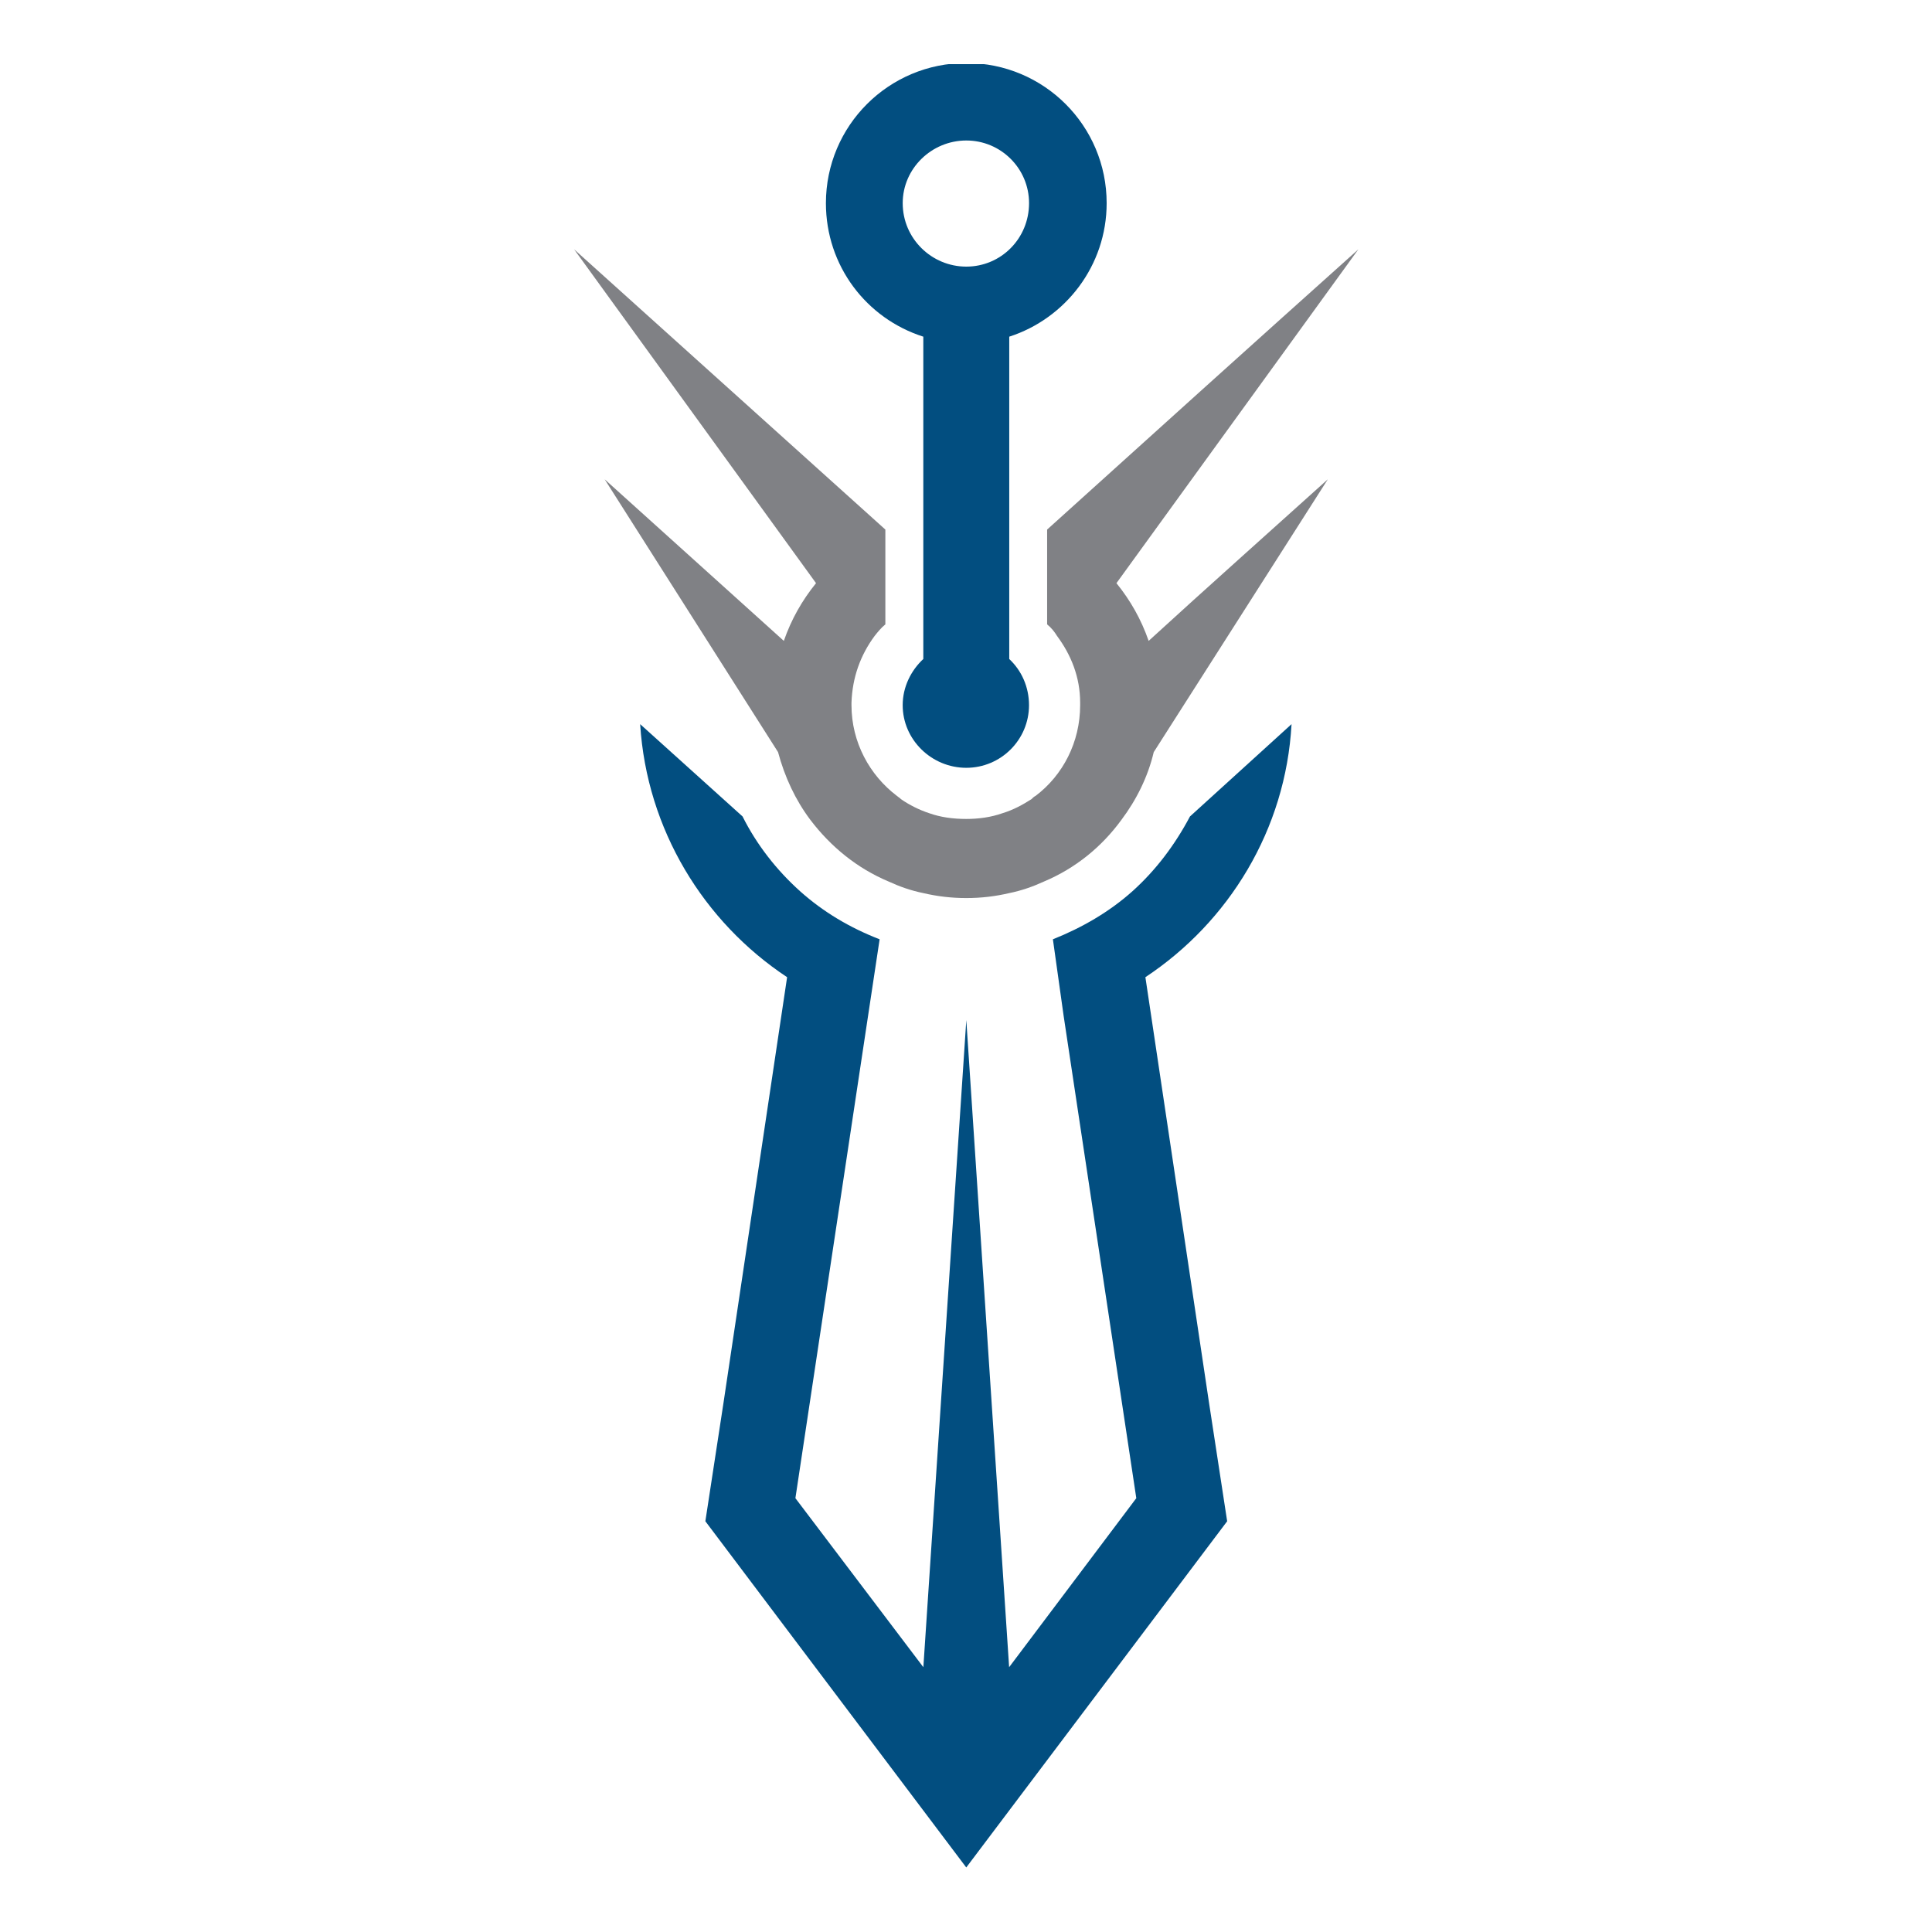 <svg xmlns="http://www.w3.org/2000/svg" xmlns:xlink="http://www.w3.org/1999/xlink" width="500" zoomAndPan="magnify" viewBox="0 0 375 375" height="500" preserveAspectRatio="xMidYMid meet" version="1.0"><defs><clipPath id="c2a865b0a4"><path d="M 124 140 L 251 140 L 251 362.48 L 124 362.48 Z M 124 140 " clip-rule="nonzero"/></clipPath><clipPath id="0bf3ce3718"><path d="M 111.434 48 L 263.684 48 L 263.684 175 L 111.434 175 Z M 111.434 48 " clip-rule="nonzero"/></clipPath><clipPath id="cd85941f80"><path d="M 160 12.449 L 215 12.449 L 215 150 L 160 150 Z M 160 12.449 " clip-rule="nonzero"/></clipPath></defs><g clip-path="url(#c2a865b0a4)"><path fill="#024e80" d="M 124.254 140.555 C 125.535 161.035 136.594 178.957 152.777 189.672 L 140.438 272.234 L 136.91 295.273 L 151.012 313.992 C 163.191 330.152 175.371 346.312 187.551 362.473 C 199.73 346.312 211.91 330.152 224.09 313.992 L 238.191 295.273 L 234.664 272.234 L 222.32 189.672 C 238.508 178.957 249.566 161.031 250.688 140.555 L 230.973 158.473 C 228.09 163.914 224.398 168.875 219.754 173.035 C 215.266 177.035 209.98 180.078 204.367 182.316 L 206.453 197.195 L 220.555 290.797 L 195.871 323.602 L 187.559 197.996 L 179.223 323.602 L 154.387 290.797 L 168.488 197.195 L 170.734 182.316 C 164.965 180.078 159.836 177.035 155.348 173.035 C 150.703 168.875 146.852 163.914 144.129 158.473 Z M 124.254 140.555 " fill-opacity="1" fill-rule="evenodd"/></g><g clip-path="url(#0bf3ce3718)"><path fill="#808185" d="M 223.938 145.988 C 222.812 150.789 220.566 155.273 217.684 159.109 C 213.84 164.391 208.711 168.555 202.621 171.109 C 200.539 172.07 198.293 172.867 195.895 173.352 C 193.172 173.988 190.441 174.312 187.559 174.312 C 184.676 174.312 181.953 173.988 179.223 173.352 C 176.816 172.867 174.578 172.07 172.496 171.109 C 166.406 168.555 161.277 164.391 157.27 159.109 C 154.387 155.273 152.301 150.789 151.02 145.988 L 117.363 93.031 L 152.141 124.395 C 153.586 120.234 155.668 116.555 158.391 113.191 L 111.434 48.391 L 171.848 102.789 L 171.848 121.191 C 171.051 121.828 170.402 122.637 169.766 123.434 C 167.043 127.113 165.438 131.434 165.273 136.395 C 165.273 136.555 165.273 136.715 165.273 136.875 C 165.273 144.078 168.805 150.48 174.086 154.48 C 174.25 154.641 174.57 154.801 174.887 155.117 C 176.488 156.238 178.414 157.199 180.34 157.836 C 182.582 158.633 184.984 158.957 187.551 158.957 C 189.957 158.957 192.355 158.633 194.602 157.836 C 196.684 157.199 198.445 156.238 200.207 155.117 C 200.531 154.797 200.691 154.633 201.008 154.48 C 206.297 150.48 209.656 144.078 209.656 136.875 C 209.656 136.715 209.656 136.555 209.656 136.395 C 209.656 131.434 207.898 127.113 205.168 123.434 C 204.684 122.637 204.047 121.836 203.246 121.191 L 203.246 102.789 C 223.438 84.551 243.469 66.469 263.66 48.391 L 216.703 113.191 C 219.426 116.555 221.508 120.234 222.953 124.395 C 234.496 113.832 246.191 103.434 257.73 93.031 Z M 223.938 145.988 " fill-opacity="1" fill-rule="evenodd"/></g><g clip-path="url(#cd85941f80)"><path fill="#024e80" d="M 195.887 127.91 C 198.293 130.152 199.73 133.352 199.73 136.871 C 199.73 143.586 194.277 149.031 187.551 149.031 C 180.824 149.031 175.211 143.586 175.211 136.871 C 175.211 133.348 176.809 130.152 179.215 127.91 L 179.215 65.348 C 168.16 61.824 160.309 51.59 160.309 39.43 C 160.316 24.391 172.496 12.23 187.559 12.23 C 202.621 12.23 214.801 24.391 214.801 39.43 C 214.801 51.59 206.789 61.832 195.895 65.348 L 195.895 127.91 Z M 187.559 27.27 C 194.285 27.27 199.738 32.711 199.738 39.43 C 199.738 46.309 194.285 51.75 187.559 51.75 C 180.828 51.75 175.215 46.309 175.215 39.43 C 175.215 32.711 180.824 27.27 187.559 27.27 Z M 187.559 27.27 " fill-opacity="1" fill-rule="evenodd"/></g></svg>
